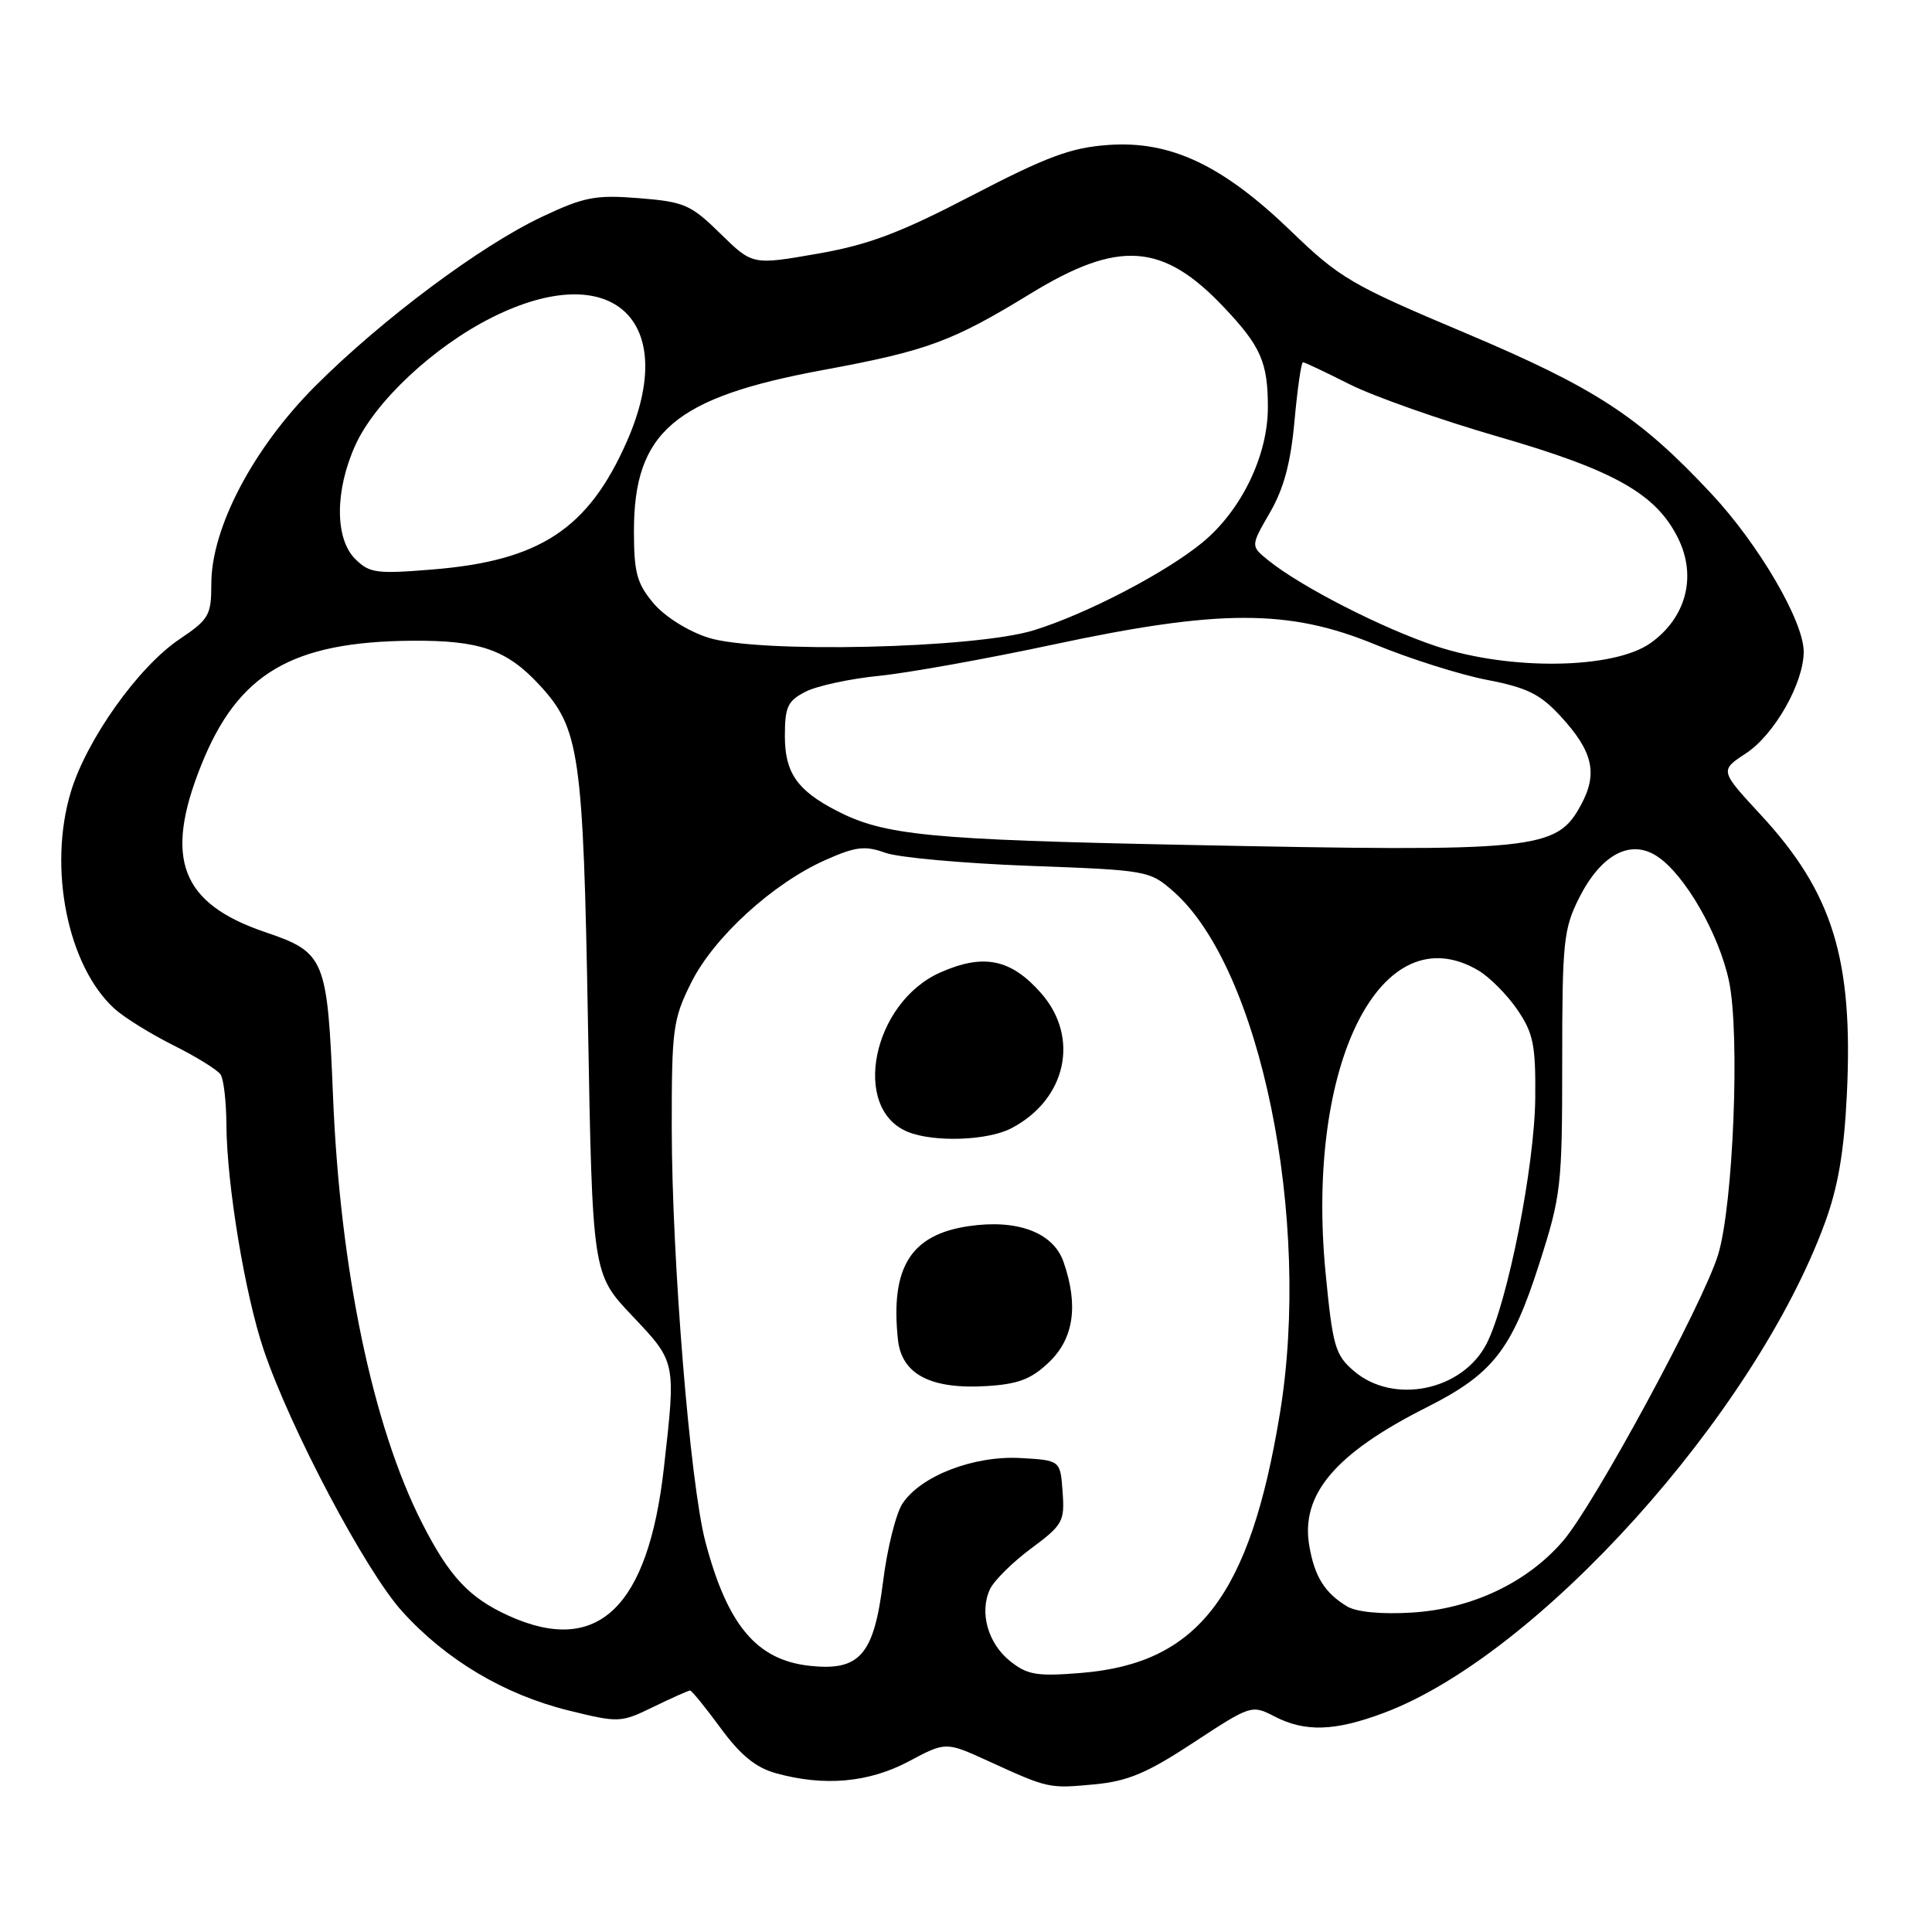 <?xml version="1.0" encoding="UTF-8" standalone="no"?>
<!DOCTYPE svg PUBLIC "-//W3C//DTD SVG 1.1//EN" "http://www.w3.org/Graphics/SVG/1.1/DTD/svg11.dtd" >
<svg xmlns="http://www.w3.org/2000/svg" xmlns:xlink="http://www.w3.org/1999/xlink" version="1.1" viewBox="0 0 256 256">
 <g >
 <path fill="currentColor"
d=" M 158.16 230.89 C 165.73 225.92 165.87 225.88 168.86 227.43 C 172.93 229.53 176.84 229.41 183.36 226.97 C 203.75 219.34 232.47 187.44 241.80 162.06 C 243.55 157.29 244.35 152.64 244.72 145.00 C 245.58 127.12 242.86 118.29 233.31 107.97 C 227.88 102.10 227.88 102.10 231.35 99.82 C 235.11 97.36 239.00 90.51 239.00 86.36 C 239.00 82.32 233.06 72.15 226.75 65.40 C 217.19 55.17 211.40 51.40 194.06 44.08 C 179.08 37.77 177.51 36.85 171.07 30.63 C 161.98 21.86 155.08 18.61 146.83 19.21 C 141.90 19.56 138.71 20.75 128.82 25.89 C 119.19 30.90 115.12 32.43 108.26 33.63 C 99.70 35.12 99.70 35.12 95.45 30.95 C 91.54 27.12 90.69 26.74 84.68 26.26 C 78.91 25.80 77.43 26.08 71.83 28.72 C 63.67 32.57 50.64 42.29 41.79 51.14 C 33.55 59.38 28.00 69.94 28.00 77.37 C 28.00 81.54 27.69 82.07 23.78 84.70 C 18.33 88.36 11.47 98.01 9.38 104.95 C 6.35 115.03 8.96 127.99 15.15 133.64 C 16.44 134.82 19.98 137.01 23.00 138.52 C 26.02 140.03 28.83 141.77 29.23 142.38 C 29.64 143.00 29.98 145.97 30.00 149.00 C 30.05 156.97 32.46 171.51 34.94 178.86 C 38.49 189.35 48.45 208.18 53.29 213.52 C 59.09 219.94 66.81 224.54 75.35 226.65 C 82.02 228.29 82.24 228.28 86.60 226.16 C 89.05 224.97 91.23 224.00 91.44 224.00 C 91.66 224.00 93.47 226.24 95.48 228.97 C 98.12 232.57 100.14 234.22 102.81 234.96 C 109.21 236.74 115.11 236.21 120.42 233.39 C 125.32 230.78 125.32 230.78 130.91 233.33 C 138.94 237.00 138.96 237.00 145.00 236.44 C 149.44 236.02 151.97 234.96 158.16 230.89 Z  M 133.87 220.13 C 130.90 217.77 129.74 213.64 131.18 210.57 C 131.72 209.43 134.17 207.00 136.63 205.18 C 140.83 202.06 141.09 201.60 140.80 197.68 C 140.50 193.50 140.50 193.50 135.26 193.20 C 129.06 192.84 121.99 195.56 119.58 199.24 C 118.71 200.57 117.55 205.22 117.01 209.58 C 115.79 219.34 113.91 221.47 107.20 220.72 C 100.24 219.93 96.38 215.32 93.47 204.30 C 91.44 196.61 89.03 166.99 89.01 149.45 C 89.00 136.32 89.17 135.05 91.59 130.20 C 94.58 124.19 102.44 117.02 109.41 113.94 C 113.39 112.17 114.62 112.03 117.31 113.00 C 119.07 113.63 127.65 114.40 136.39 114.73 C 152.01 115.30 152.34 115.36 155.48 118.12 C 167.03 128.26 173.83 161.58 169.59 187.31 C 165.62 211.46 158.77 220.40 143.29 221.67 C 137.41 222.15 136.15 221.94 133.87 220.13 Z  M 139.02 180.48 C 142.29 177.35 142.92 172.94 140.92 167.20 C 139.56 163.30 134.78 161.51 128.30 162.48 C 120.66 163.62 117.97 167.96 118.98 177.50 C 119.47 182.11 123.32 184.12 130.77 183.66 C 134.95 183.40 136.66 182.74 139.02 180.48 Z  M 133.97 149.52 C 141.29 145.73 143.12 137.49 137.96 131.61 C 133.97 127.07 130.34 126.31 124.61 128.85 C 115.59 132.84 112.73 146.94 120.32 149.99 C 123.77 151.38 130.83 151.14 133.97 149.52 Z  M 67.39 214.09 C 62.16 211.71 59.53 208.90 55.92 201.80 C 49.39 188.97 45.07 168.25 44.13 145.34 C 43.38 126.95 43.08 126.21 35.13 123.51 C 23.96 119.71 21.69 113.79 26.66 101.39 C 31.53 89.22 38.66 85.02 54.64 84.90 C 63.55 84.84 67.14 86.08 71.45 90.73 C 76.81 96.51 77.28 99.76 77.91 135.64 C 78.50 168.78 78.50 168.78 83.75 174.33 C 89.61 180.52 89.57 180.33 87.97 194.50 C 85.87 213.07 79.18 219.44 67.39 214.09 Z  M 178.50 212.86 C 175.53 211.06 174.19 208.92 173.49 204.84 C 172.31 198.04 176.93 192.58 189.02 186.49 C 197.80 182.07 200.31 178.88 203.96 167.45 C 206.86 158.41 207.00 157.19 207.00 140.70 C 207.00 124.77 207.18 123.08 209.25 118.96 C 212.15 113.22 216.04 111.14 219.57 113.46 C 223.23 115.85 227.78 123.75 229.10 130.00 C 230.58 137.00 229.67 159.73 227.65 166.28 C 225.64 172.80 211.28 199.31 207.14 204.15 C 202.38 209.71 194.99 213.21 187.00 213.68 C 183.00 213.92 179.73 213.60 178.50 212.86 Z  M 179.39 181.66 C 176.91 179.53 176.59 178.40 175.64 168.60 C 172.98 140.89 183.05 121.01 195.89 128.59 C 197.38 129.47 199.70 131.81 201.05 133.78 C 203.17 136.89 203.49 138.45 203.43 145.43 C 203.36 154.45 199.78 172.55 196.99 178.03 C 193.80 184.28 184.64 186.17 179.39 181.66 Z  M 157.00 111.95 C 122.98 111.26 117.17 110.69 110.84 107.42 C 105.62 104.72 104.00 102.38 104.00 97.53 C 104.00 93.65 104.37 92.86 106.75 91.65 C 108.26 90.88 112.65 89.93 116.50 89.55 C 120.35 89.16 130.70 87.30 139.50 85.42 C 161.62 80.69 170.80 80.69 182.24 85.41 C 186.78 87.28 193.43 89.39 197.00 90.08 C 202.34 91.11 204.09 91.97 206.79 94.91 C 211.06 99.54 211.74 102.46 209.53 106.58 C 206.25 112.67 203.93 112.90 157.00 111.95 Z  M 190.34 85.64 C 183.18 83.27 172.37 77.74 168.02 74.22 C 165.71 72.35 165.71 72.35 168.27 67.92 C 170.11 64.75 171.03 61.32 171.53 55.75 C 171.92 51.49 172.42 48.00 172.65 48.00 C 172.87 48.00 175.66 49.32 178.85 50.93 C 182.04 52.53 190.88 55.65 198.49 57.85 C 213.95 62.32 219.48 65.45 222.38 71.37 C 224.85 76.41 223.41 81.86 218.72 85.20 C 213.86 88.67 200.16 88.88 190.34 85.64 Z  M 93.83 84.49 C 91.13 83.62 88.08 81.70 86.58 79.92 C 84.39 77.31 84.00 75.88 84.00 70.37 C 84.00 57.24 89.36 52.67 109.06 49.03 C 122.86 46.48 126.15 45.27 136.53 38.92 C 148.22 31.76 154.07 32.16 162.13 40.67 C 167.06 45.86 168.00 48.00 168.00 53.97 C 168.00 60.38 164.49 67.63 159.32 71.89 C 154.47 75.88 143.98 81.35 137.00 83.51 C 129.16 85.94 100.39 86.59 93.83 84.49 Z  M 47.06 74.06 C 44.36 71.36 44.37 64.99 47.08 59.00 C 49.71 53.19 57.51 45.90 65.22 42.05 C 81.10 34.11 90.14 42.44 83.06 58.50 C 77.96 70.08 71.54 74.31 57.31 75.46 C 49.88 76.07 48.94 75.94 47.06 74.06 Z "/>
</g>
</svg>